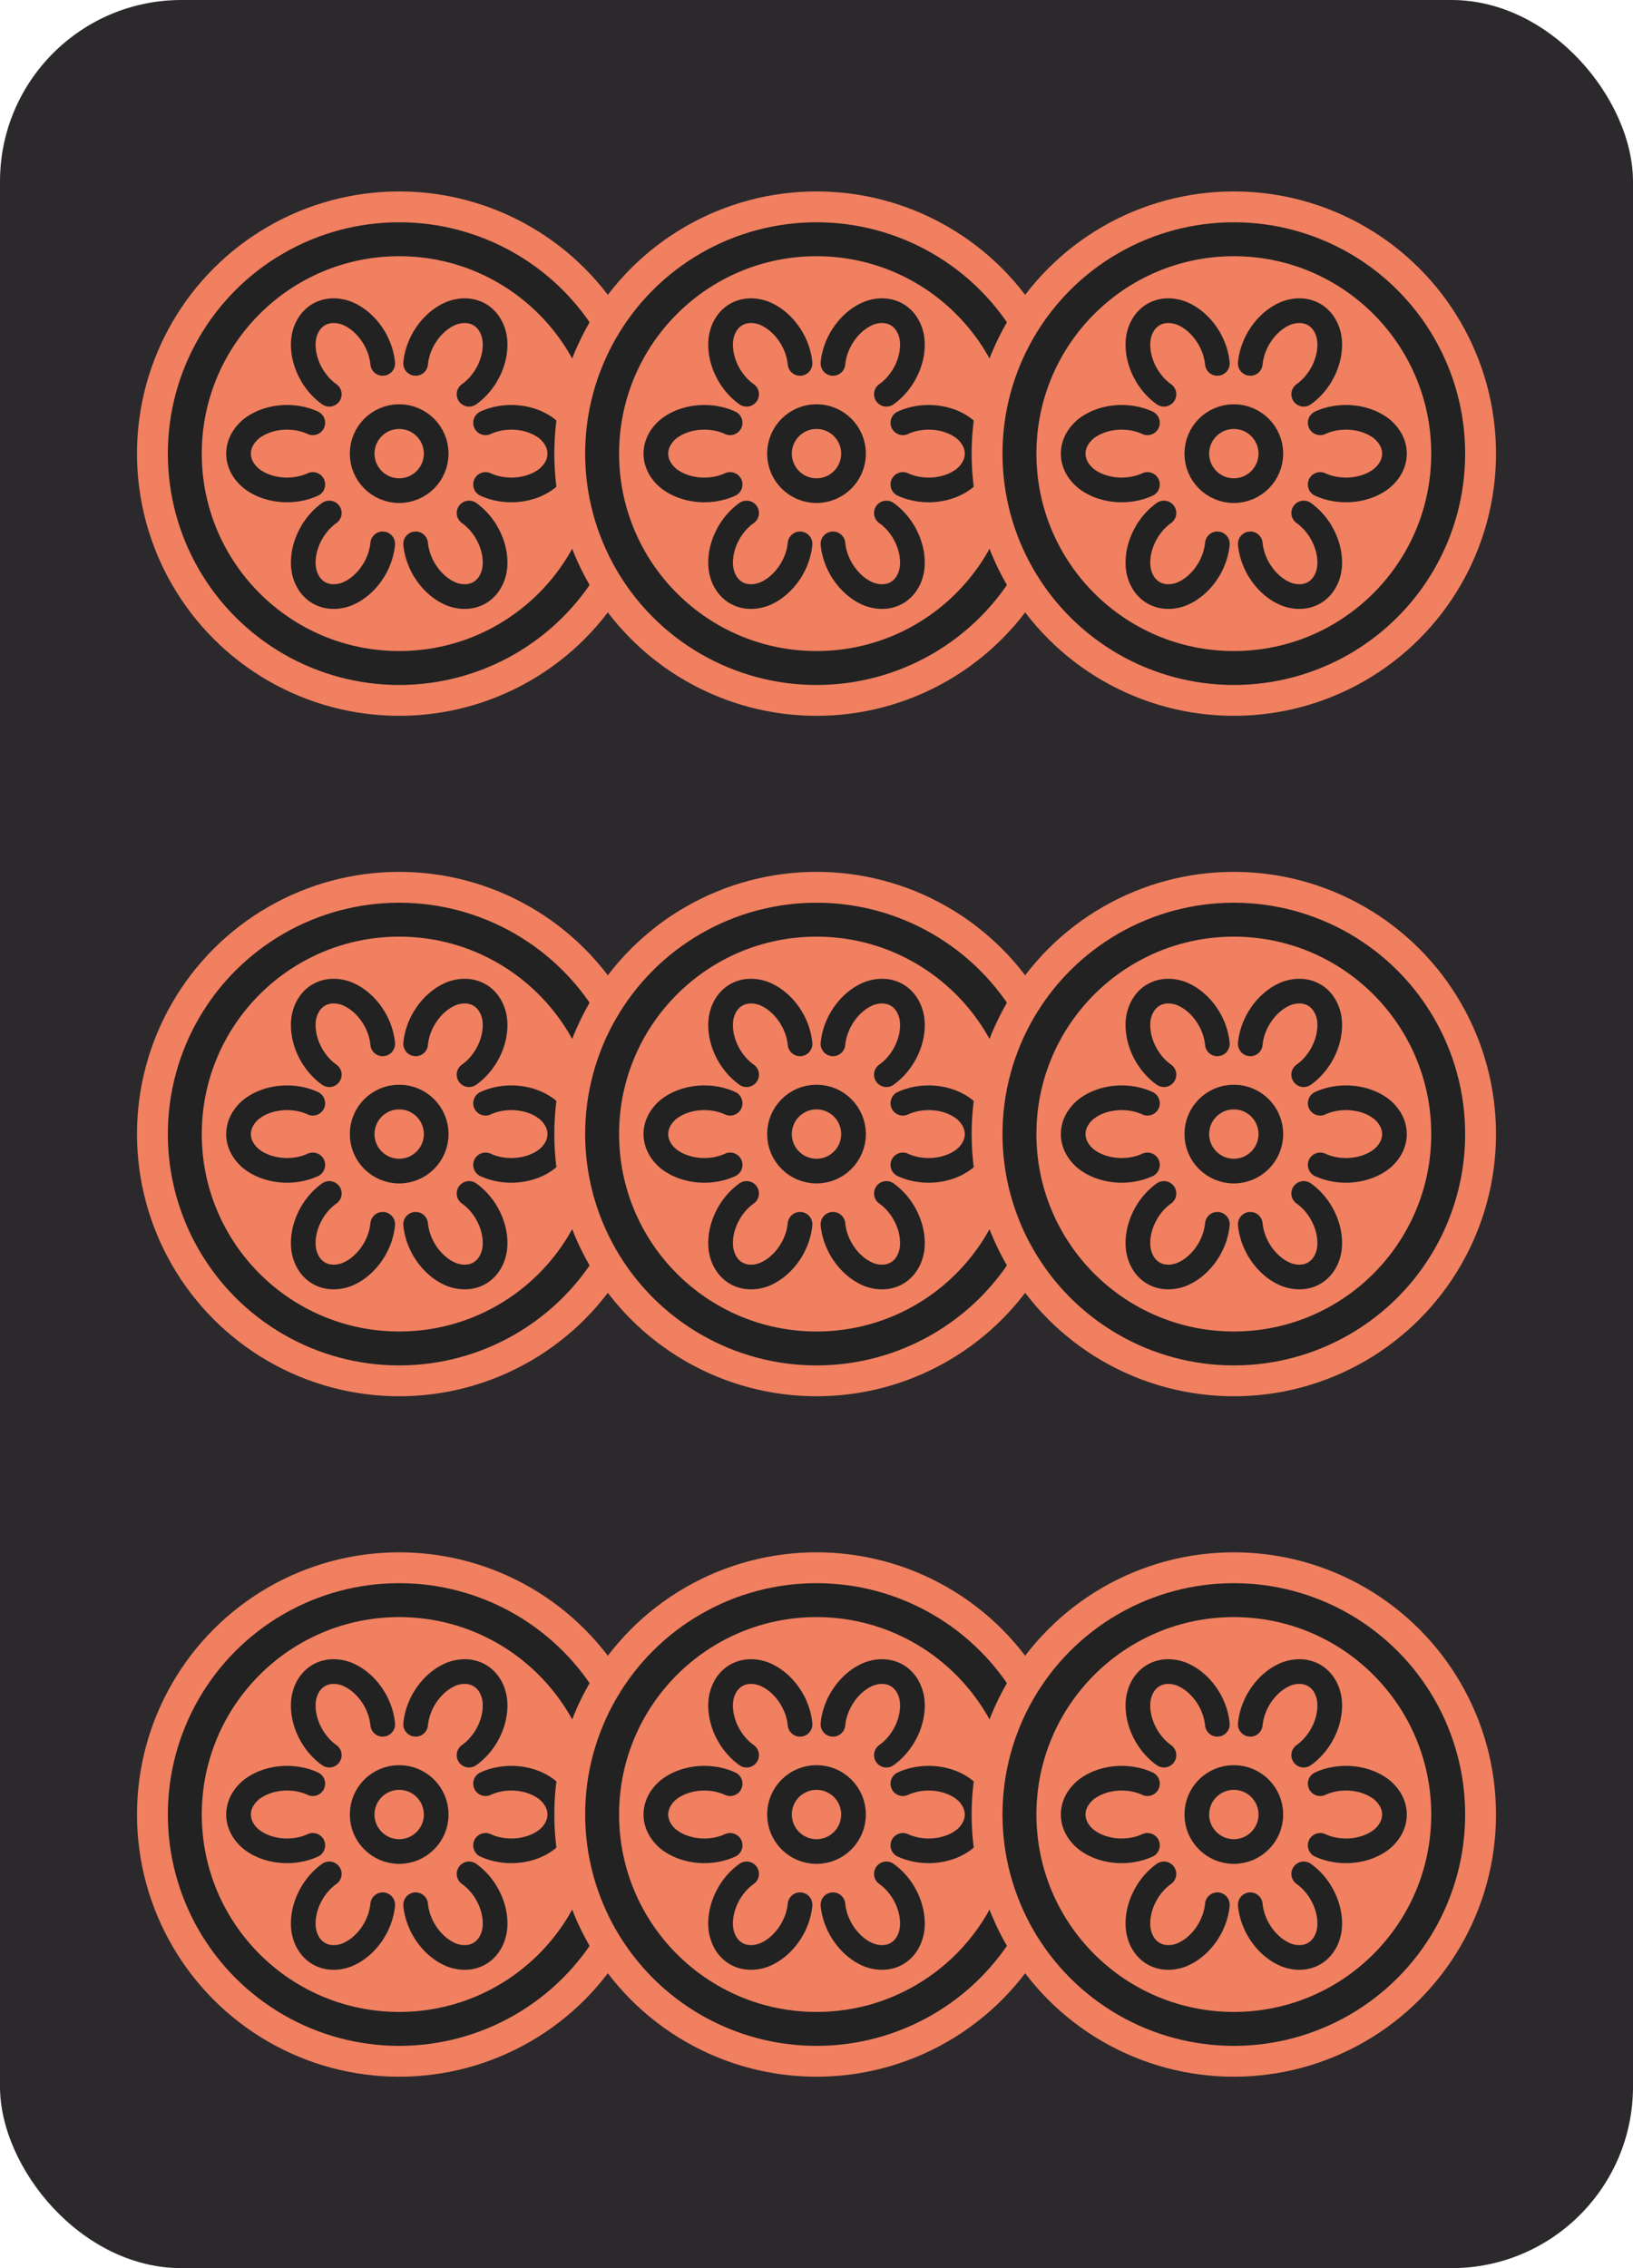 <svg xmlns="http://www.w3.org/2000/svg" xmlns:xlink="http://www.w3.org/1999/xlink" width="180" height="250" viewBox="-90 -125 180 250">
  <defs>
    <symbol id="pin" overflow="visible">
      <g fill="none" stroke-width="4" stroke-linecap="round">
        <circle r="40" fill="#222" stroke="#f08060" stroke-width="5" />
        <circle r="32" fill="#f08060" />
        <path id="sp" stroke="#222" d="m-14 5a8 6 0 01-10-1a8 6 0 010-8a8 6 0 0110-1" />
        <use xlink:href="#sp" transform="rotate(60)" />
        <use xlink:href="#sp" transform="rotate(120)" />
        <use xlink:href="#sp" transform="rotate(180)" />
        <use xlink:href="#sp" transform="rotate(240)" />
        <use xlink:href="#sp" transform="rotate(300)" />
        <circle r="6" stroke="#222" />
      </g>
    </symbol>
    <symbol id="xpin" overflow="visible">
      <use xlink:href="#pin" transform="scale(0.68)" />
    </symbol>
  </defs>
  <rect x="-90" y="-125" width="180" height="250" ry="20" fill="#2c292c" />
  <use xlink:href="#xpin" x="-46" y="-75" />
  <use xlink:href="#xpin" y="-75" />
  <use xlink:href="#xpin" x="46" y="-75" />
  <use xlink:href="#xpin" x="-46" style="--color:#f08060" />
  <use xlink:href="#xpin" style="--color:#f08060" />
  <use xlink:href="#xpin" x="46" style="--color:#f08060" />
  <use xlink:href="#xpin" x="-46" y="75" />
  <use xlink:href="#xpin" y="75" />
  <use xlink:href="#xpin" x="46" y="75" />
</svg>

